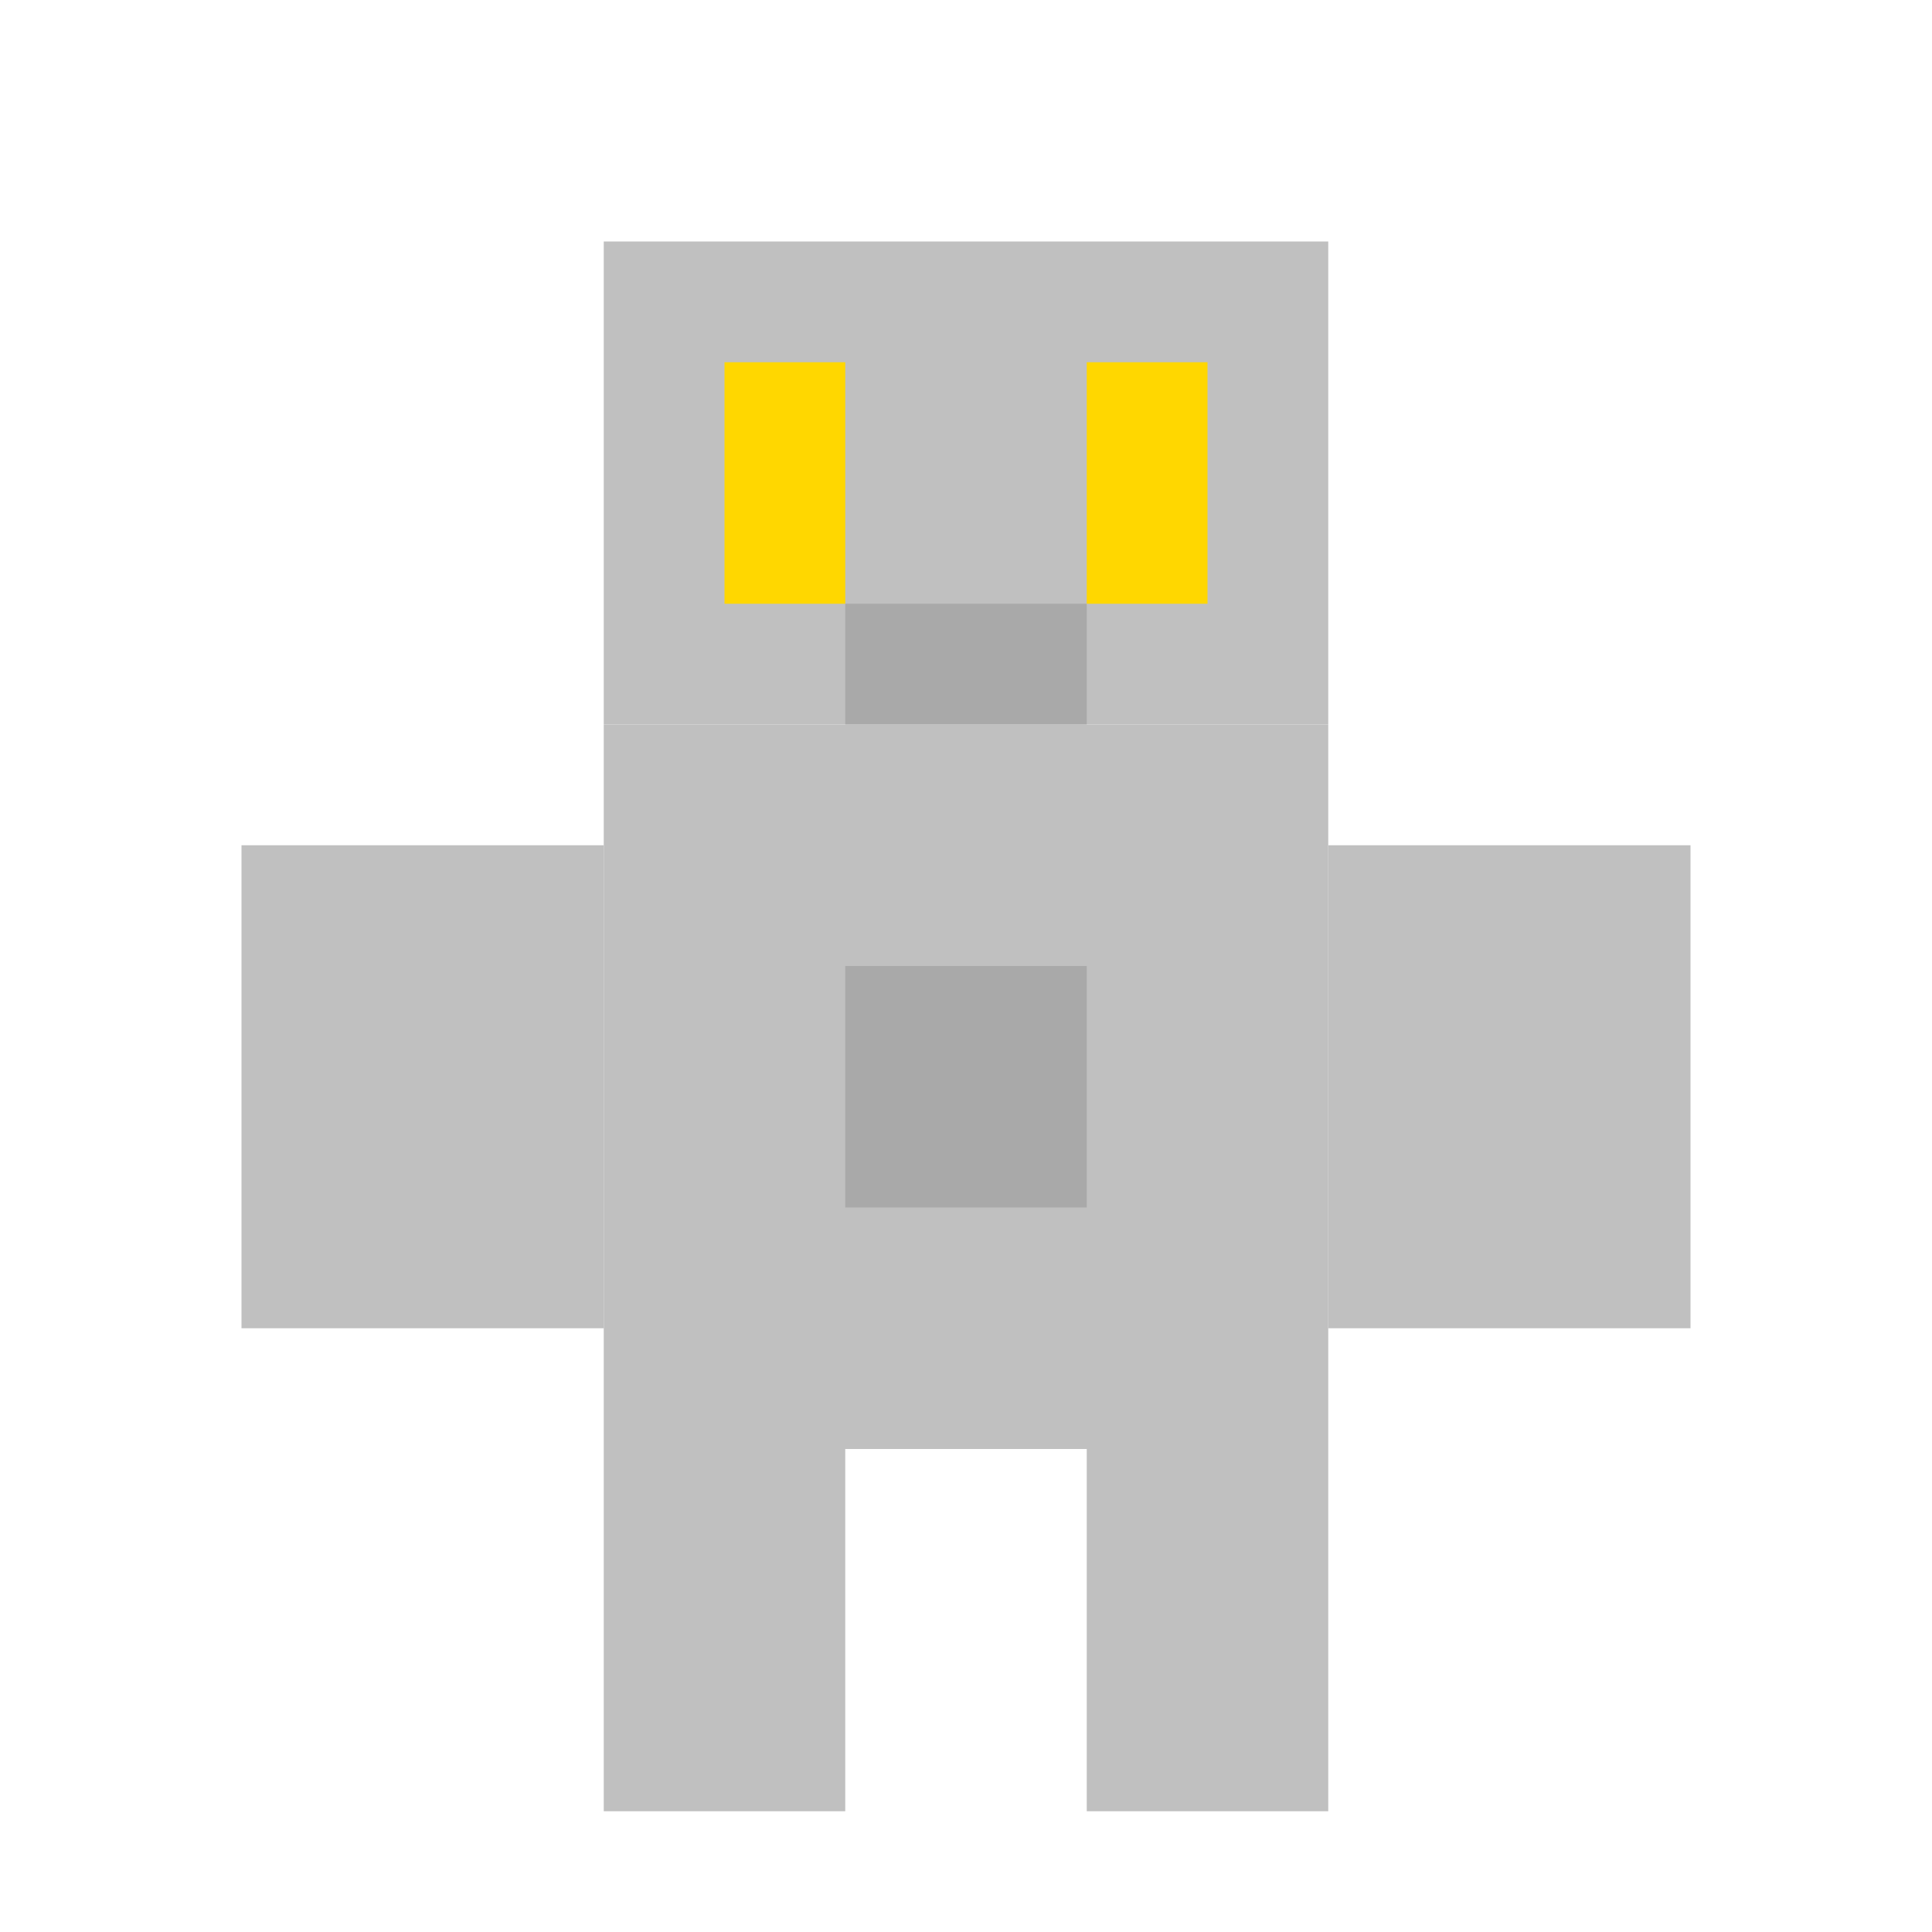 <svg xmlns="http://www.w3.org/2000/svg" viewBox="0 0 16 16" role="img" aria-label="Golem de Ferro">
  <!-- Cabeça -->
  <rect fill="#C0C0C0" x="5" y="2" width="6" height="4"/>
  <!-- Olhos brilhantes -->
  <rect fill="#FFD700" x="6" y="3" width="1" height="2"/>
  <rect fill="#FFD700" x="9" y="3" width="1" height="2"/>
  <!-- Nariz/Boca -->
  <rect fill="#A9A9A9" x="7" y="5" width="2" height="1"/>
  <!-- Corpo -->
  <rect fill="#C0C0C0" x="5" y="6" width="6" height="6"/>
  <!-- Detalhes do corpo -->
  <rect fill="#A9A9A9" x="7" y="8" width="2" height="2"/>
  <!-- Braços largos -->
  <rect fill="#C0C0C0" x="2" y="7" width="3" height="4"/>
  <rect fill="#C0C0C0" x="11" y="7" width="3" height="4"/>
  <!-- Pernas -->
  <rect fill="#C0C0C0" x="5" y="12" width="2" height="3"/>
  <rect fill="#C0C0C0" x="9" y="12" width="2" height="3"/>
</svg>
